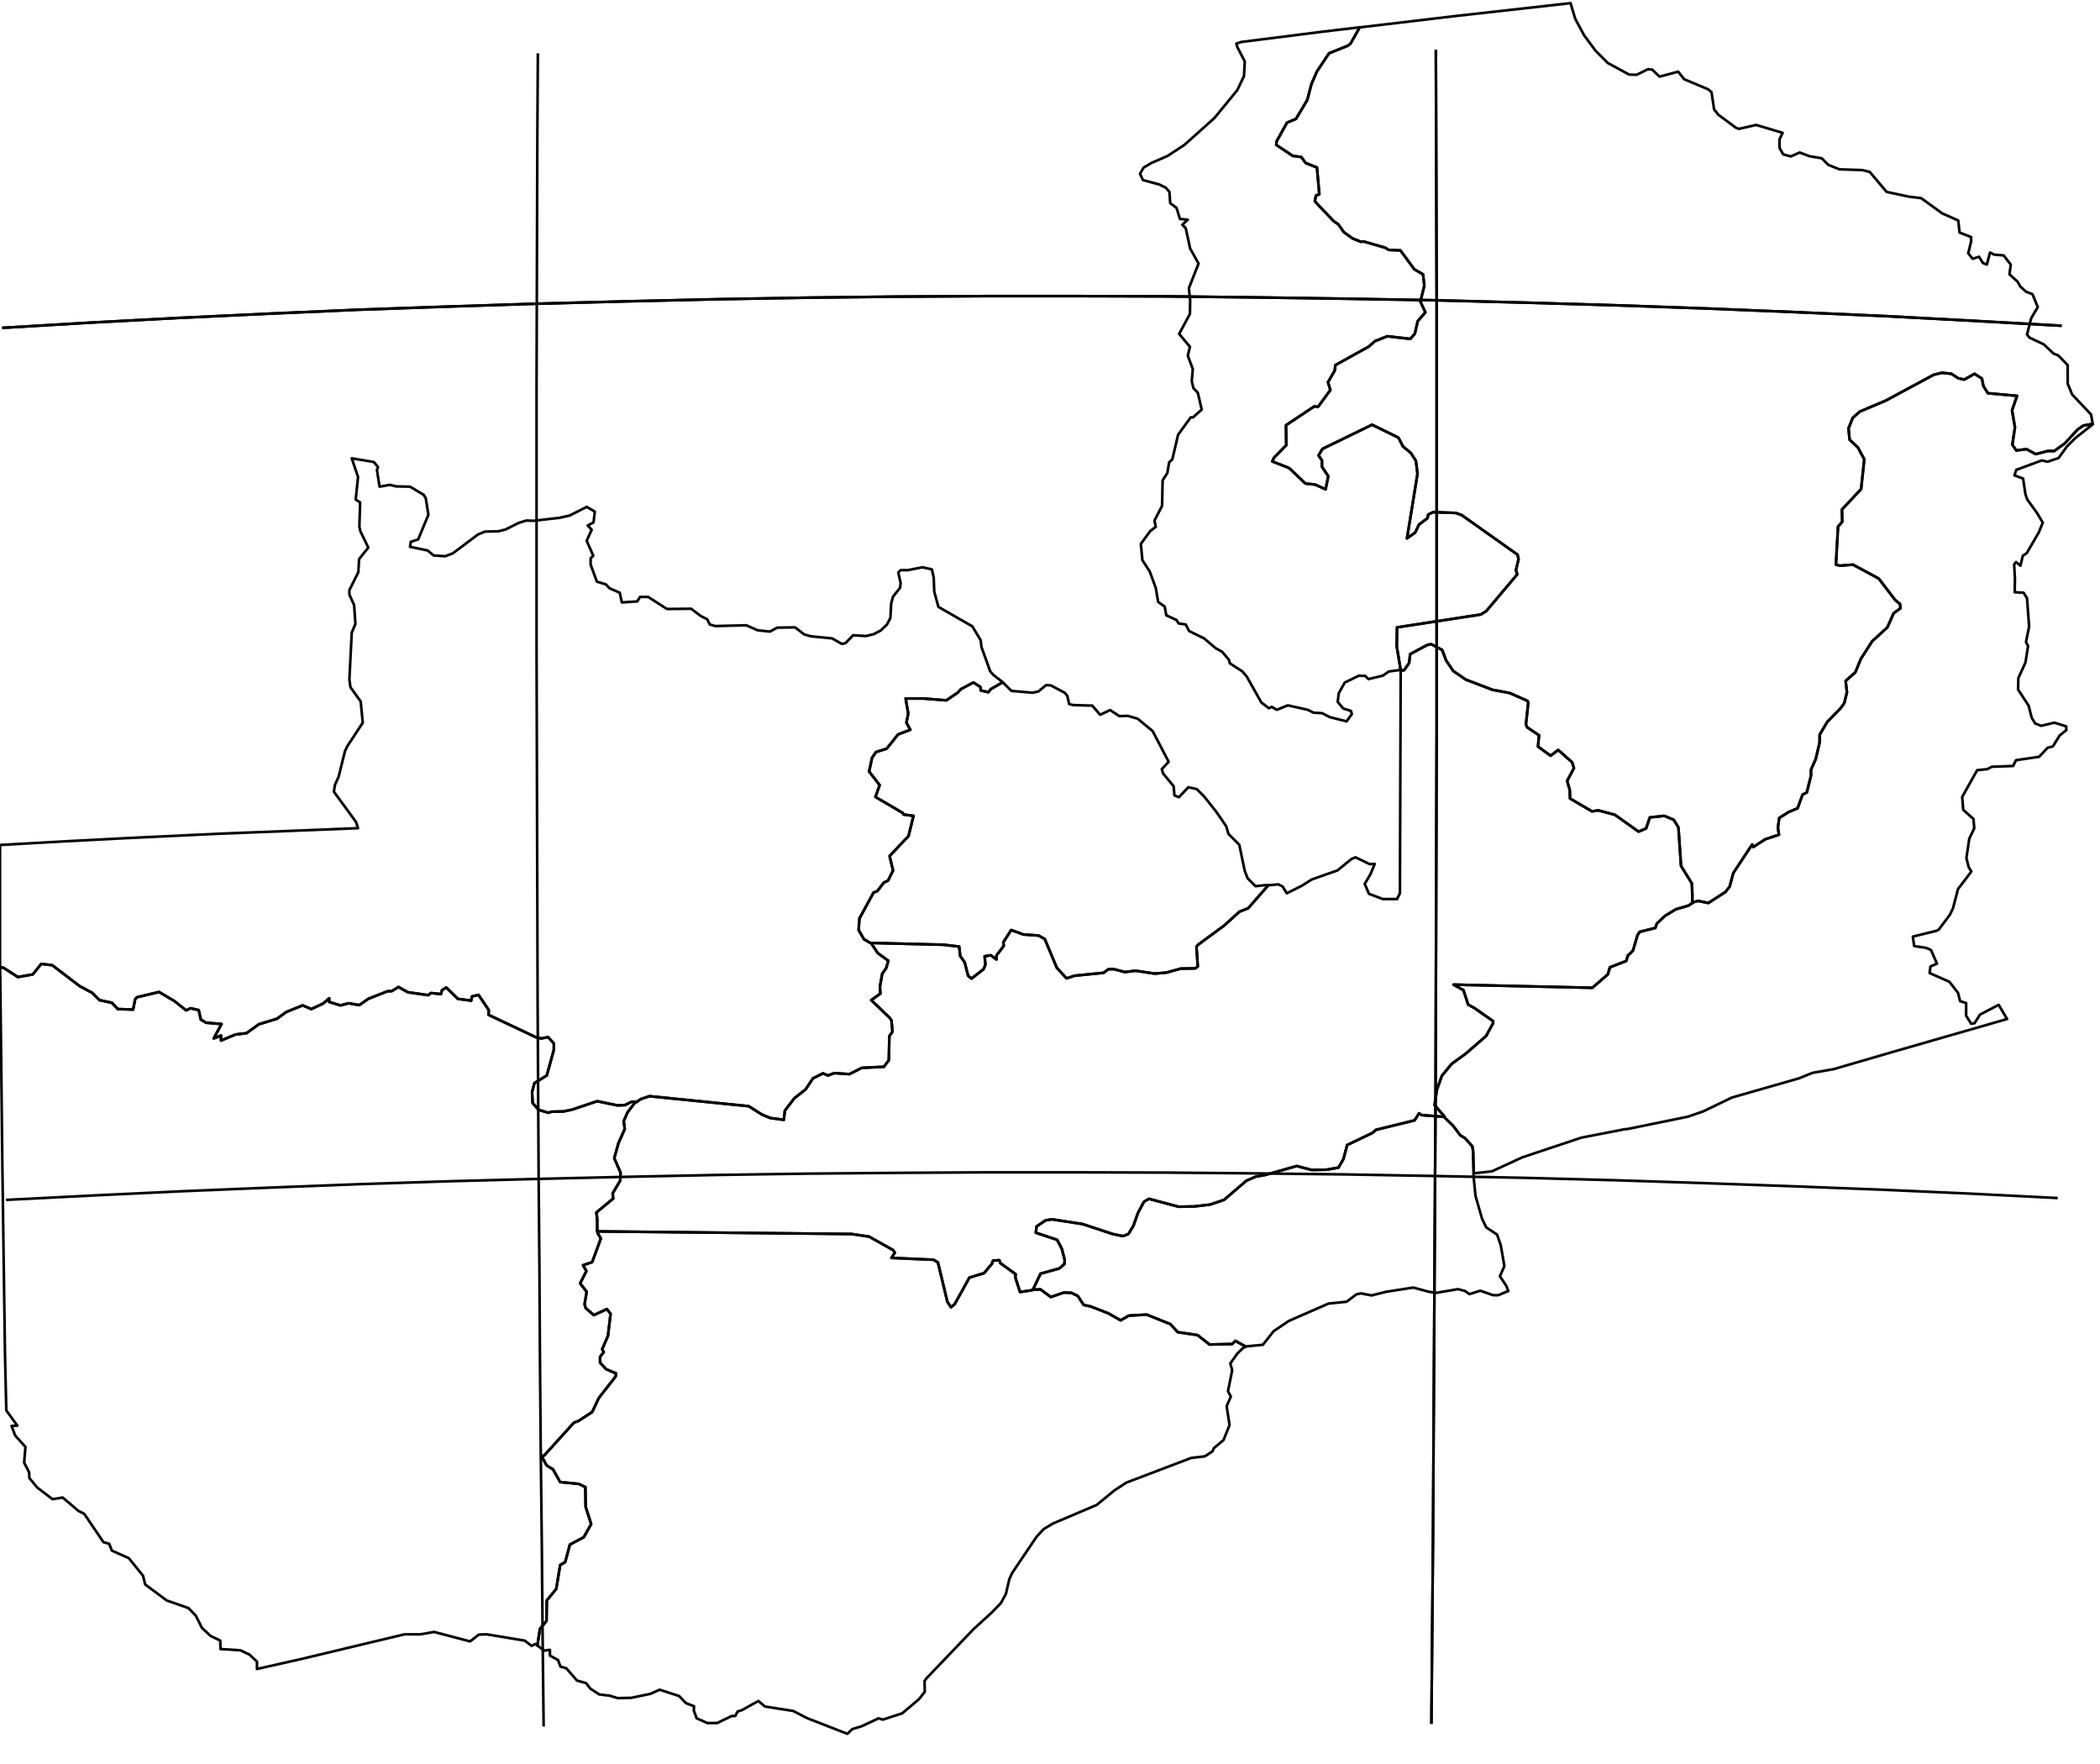 <?xml version="1.0" encoding="utf-8"?><!DOCTYPE svg  PUBLIC '-//W3C//DTD SVG 1.1//EN'  'http://www.w3.org/Graphics/SVG/1.1/DTD/svg11.dtd'><svg enable_background="new 0 0 800 672" height="672px" pretty_print="False" style="stroke-linejoin: round; stroke:#000; fill: none;" version="1.1" viewBox="0 0 800 672" width="800px" xmlns="http://www.w3.org/2000/svg" xmlns:xlink="http://www.w3.org/1999/xlink"><defs><style type="text/css"><![CDATA[path { fill-rule: evenodd; }]]></style></defs><g class="" id="zmb"><path d="M503.6,12.1L472.8,16.0L471.0,16.6L471.3,17.8L474.2,23.4L473.9,29.0L471.3,34.4L462.6,45.0L451.2,55.2L444.8,59.4L438.6,62.1L435.6,63.9L434.3,66.2L435.4,68.6L441.7,70.3L444.1,71.5L445.5,73.1L445.8,77.4L448.2,79.2L449.5,83.4L452.5,83.7L450.4,85.6L451.7,86.9L453.4,94.7L456.6,100.4L452.9,109.8L453.4,114.5L453.3,119.6L449.2,127.2L453.3,132.1L452.5,135.5L454.4,140.6L454.0,145.1L454.6,147.8L456.3,149.6L457.8,156.0L454.5,159.0L453.6,159.0L448.8,165.6L446.6,175.0L445.4,176.1L444.7,180.2L442.9,183.0L442.7,192.7L439.8,198.3L440.3,200.7L438.2,202.3L434.6,207.2L435.2,213.4L438.0,217.7L440.3,224.0L441.2,229.3L443.7,231.1L444.3,234.4L448.2,236.2L449.0,237.5L451.7,237.9L453.0,240.4L458.7,243.2L463.2,247.0L465.6,248.3L468.2,251.4L468.5,252.7L473.2,255.7L475.0,257.8L480.5,267.6L483.4,269.8L484.5,269.3L486.4,270.4L490.6,268.7L498.2,270.4L500.4,271.5L503.7,271.7L506.6,273.2L513.0,274.8L515.0,272.0L514.6,270.8L511.7,269.9L509.6,267.4L510.0,264.1L512.3,260.0L517.7,257.4L520.1,257.5L521.3,258.7L526.8,257.4L529.1,255.8L533.6,255.2L533.6,255.3L532.1,246.3L532.2,239.0L564.1,234.1L566.2,232.8L578.0,218.8L577.5,217.2L578.5,213.0L578.1,211.3L556.8,196.2L554.5,195.4L546.0,195.1L544.1,196.0L543.8,197.4L540.6,199.8L539.1,202.9L536.0,205.1L540.0,180.5L539.4,175.6L537.5,172.6L534.5,170.1L532.7,166.7L522.7,161.8L503.8,171.0L502.3,173.5L503.6,175.4L503.6,177.8L506.0,181.4L505.0,186.4L501.0,184.6L497.3,184.2L491.1,178.3L484.7,175.8L485.3,174.4L490.0,169.6L489.9,162.0L500.7,154.8L502.1,155.0L506.8,148.6L505.9,145.6L508.5,141.1L508.7,139.1L521.5,132.0L523.7,130.0L528.5,128.1L537.3,129.1L539.0,127.1L540.1,122.3L543.0,119.0L541.1,114.9L542.6,108.8L542.1,104.5L538.8,102.6L533.5,95.4L529.0,95.2L527.8,94.4L519.5,92.0L518.4,92.1L515.2,90.8L511.9,88.4L509.8,85.4L508.1,84.3L500.9,76.7L501.3,74.5L502.6,74.0L501.7,63.8L497.4,62.1L495.7,59.8L492.5,59.4L486.2,55.2L486.3,53.9L490.3,46.7L493.7,45.3L498.0,38.1L499.6,32.0L501.7,27.2L506.3,20.3L513.5,17.4L514.5,16.6L518.0,10.4L503.6,12.1Z " data-name="Luapula"/><path d="M518.0,10.4L514.5,16.6L513.5,17.4L506.3,20.3L501.7,27.2L499.6,32.0L498.0,38.1L493.7,45.3L490.3,46.7L486.3,53.9L486.2,55.2L492.5,59.4L495.7,59.8L497.4,62.1L501.7,63.8L502.6,74.0L501.3,74.5L500.9,76.7L508.1,84.3L509.8,85.4L511.9,88.4L515.2,90.8L518.4,92.1L519.5,92.0L527.8,94.4L529.0,95.2L533.5,95.4L538.8,102.6L542.1,104.5L542.6,108.8L541.1,114.9L543.0,119.0L540.1,122.3L539.0,127.1L537.3,129.1L528.5,128.1L523.7,130.0L521.5,132.0L508.7,139.1L508.5,141.1L505.9,145.6L506.8,148.6L502.1,155.0L500.7,154.8L489.9,162.0L490.0,169.6L485.3,174.4L484.7,175.8L491.1,178.3L497.3,184.2L501.0,184.6L505.0,186.4L506.0,181.4L503.6,177.8L503.6,175.4L502.3,173.5L503.8,171.0L522.7,161.8L532.7,166.7L534.5,170.1L537.5,172.6L539.4,175.6L540.0,180.5L536.0,205.1L539.1,202.9L540.6,199.8L543.8,197.4L544.1,196.0L546.0,195.1L554.5,195.4L556.8,196.2L578.1,211.3L578.5,213.0L577.5,217.2L578.0,218.8L566.2,232.8L564.1,234.1L532.2,239.0L532.1,246.3L533.6,255.3L533.6,255.5L534.9,255.3L536.8,252.6L537.2,249.2L543.7,245.7L545.2,245.4L549.4,247.6L550.9,251.6L553.6,255.6L558.4,258.9L568.6,262.8L575.1,264.0L581.9,267.0L582.2,267.7L581.3,276.0L581.8,277.1L586.3,280.1L585.9,284.4L590.7,287.9L593.6,285.7L598.9,290.4L599.6,292.6L597.0,297.5L598.0,300.9L598.1,304.2L606.5,309.1L608.8,308.7L615.2,310.4L624.2,316.8L627.1,315.6L628.5,311.4L634.0,310.8L637.6,312.3L639.4,315.2L640.4,329.9L644.5,336.5L644.7,340.7L644.7,344.0L645.4,343.6L646.9,343.2L650.8,344.0L657.3,339.8L658.9,337.8L660.3,332.6L667.5,321.7L667.9,322.7L672.5,319.7L677.7,318.0L677.3,315.3L677.8,311.6L681.3,309.4L684.8,307.9L686.7,302.7L688.3,301.9L689.9,295.5L689.9,293.2L691.7,289.2L693.2,282.8L693.2,279.9L696.1,275.0L701.2,269.8L702.6,267.8L703.6,263.7L703.1,259.4L706.8,256.1L708.9,251.0L713.2,244.3L719.0,239.0L721.4,233.6L724.0,231.7L723.8,230.1L722.0,228.6L715.7,220.4L705.9,215.1L700.9,215.5L699.4,215.1L700.2,200.6L701.8,198.8L701.7,194.1L709.0,186.3L710.2,175.0L707.8,170.5L704.6,167.5L704.2,163.2L705.8,159.2L708.5,156.8L718.4,152.6L736.6,142.8L739.8,142.0L743.4,142.4L746.0,144.1L748.3,144.6L752.2,142.4L755.0,144.2L755.6,147.1L757.3,149.8L768.4,150.8L766.5,156.3L767.6,162.8L766.6,169.4L768.1,171.6L772.0,171.1L775.5,173.0L780.2,171.8L782.6,171.8L786.6,168.9L791.5,163.6L793.7,162.1L797.2,161.5L797.1,160.8L796.6,157.9L789.4,150.3L787.7,146.2L787.7,139.1L784.1,135.4L782.3,134.7L778.6,131.2L773.1,128.6L772.2,127.4L773.8,121.2L776.3,117.0L774.3,112.1L771.8,111.1L769.6,109.1L768.6,107.3L765.5,104.5L766.0,100.8L763.3,97.3L759.7,97.0L758.1,96.2L756.9,100.8L755.4,100.2L753.9,97.8L751.5,98.6L749.8,96.5L750.9,92.0L750.9,90.3L746.5,88.6L746.0,84.0L739.9,81.3L731.9,75.5L727.1,74.9L718.7,73.1L712.3,65.5L709.5,64.8L700.7,64.5L696.5,62.8L694.0,60.3L689.3,59.5L685.6,58.1L682.2,59.6L679.3,58.8L677.9,56.3L677.9,53.1L679.1,50.6L669.0,47.6L662.4,49.1L661.2,48.6L654.6,43.7L653.0,41.7L652.0,35.1L650.7,34.0L641.6,30.2L639.3,27.3L632.2,29.2L629.4,26.5L627.7,26.4L623.5,28.5L620.6,28.4L612.5,24.0L607.9,19.4L603.5,13.5L600.1,7.2L598.3,1.2L555.4,6.0L519.1,10.3L518.0,10.4Z " data-name="Northern"/><path d="M533.6,255.6L533.3,340.3L532.2,342.5L526.8,342.5L521.5,340.5L519.9,336.7L522.1,333.0L523.7,329.1L521.8,329.2L516.4,326.6L514.9,327.2L509.5,331.6L499.8,335.0L495.8,337.5L490.2,340.3L488.6,337.7L487.0,336.9L483.7,337.2L483.2,337.2L475.5,346.0L472.2,347.3L466.2,352.7L456.4,359.9L455.8,360.7L456.3,368.2L455.3,368.9L449.8,369.0L444.4,370.5L439.9,370.9L432.6,369.8L428.5,370.3L424.3,369.2L422.3,369.2L420.4,370.6L409.4,371.7L406.3,372.7L402.6,368.7L398.0,357.7L395.6,356.4L389.9,356.0L385.2,354.3L382.2,359.0L382.4,360.3L379.6,364.0L379.6,365.5L377.4,363.9L375.1,364.3L375.4,367.5L374.7,369.2L370.1,372.8L368.8,371.7L367.5,366.6L365.8,364.2L365.4,360.6L359.4,359.9L331.5,359.2L332.0,359.5L334.4,363.1L338.4,366.0L337.6,368.8L336.1,370.9L335.2,375.9L335.4,378.5L331.9,381.0L339.0,387.8L339.6,388.7L340.0,393.0L338.8,394.7L338.6,403.9L336.7,406.4L328.3,406.8L323.6,409.2L317.9,408.8L315.4,409.7L313.5,408.9L309.7,410.8L306.9,415.0L302.6,418.4L299.0,423.1L298.6,426.6L293.4,425.9L290.3,424.6L285.2,421.4L247.4,417.6L244.1,418.7L242.5,419.8L242.0,419.9L239.1,423.7L237.6,427.1L238.0,430.1L235.6,435.5L234.0,441.2L236.4,446.7L236.3,449.7L233.4,454.6L233.6,456.6L227.2,461.9L227.5,464.4L227.5,469.1L324.4,470.1L331.1,471.1L340.2,476.2L340.9,477.2L339.6,479.2L355.6,479.9L357.3,480.9L360.9,495.9L362.3,498.0L363.7,496.8L369.3,486.7L374.9,485.0L377.9,481.4L378.3,480.2L380.7,480.1L381.1,481.2L386.9,485.4L386.8,486.7L388.6,492.2L393.2,491.5L393.5,491.3L396.4,485.2L403.6,483.2L405.5,481.5L405.6,480.0L404.5,475.7L402.7,472.3L394.6,469.6L394.9,467.2L398.3,464.9L400.7,464.5L412.4,466.3L423.9,470.1L427.8,470.9L429.9,470.1L431.8,466.9L433.5,462.1L435.8,457.8L437.7,456.7L449.0,459.7L454.9,459.6L460.9,458.9L466.3,457.1L474.8,449.8L478.5,448.2L482.0,447.6L494.0,444.2L499.7,445.7L505.3,445.6L509.9,444.8L511.8,441.5L513.2,436.2L522.8,431.6L524.2,430.4L538.9,426.8L540.6,424.1L541.6,424.8L546.8,425.2L550.3,425.5L550.0,425.0L546.5,421.0L547.4,415.1L549.3,409.8L553.0,405.3L558.5,401.3L566.1,394.7L568.8,389.8L568.8,389.0L561.8,384.1L559.3,382.7L557.5,377.2L553.7,375.1L606.6,376.3L612.5,371.2L613.3,368.5L619.5,366.1L620.2,363.9L620.4,363.8L622.1,362.1L623.8,356.3L624.6,355.0L630.6,353.5L631.2,351.8L634.3,348.9L638.4,346.4L643.2,345.0L644.7,344.0L644.7,340.7L644.5,336.5L640.4,329.9L639.4,315.2L637.6,312.3L634.0,310.8L628.5,311.4L627.1,315.6L624.2,316.8L615.2,310.4L608.8,308.7L606.5,309.1L598.1,304.2L598.0,300.9L597.0,297.5L599.6,292.6L598.9,290.4L593.6,285.7L590.7,287.9L585.9,284.4L586.3,280.1L581.8,277.1L581.3,276.0L582.2,267.7L581.9,267.0L575.1,264.0L568.6,262.8L558.4,258.9L553.6,255.6L550.9,251.6L549.4,247.6L545.2,245.4L543.7,245.7L537.2,249.2L536.8,252.6L534.9,255.3L533.6,255.5L533.6,255.6Z " data-name="Central"/><path d="M382.0,259.9L377.5,262.5L376.5,263.7L373.6,263.0L373.5,261.7L370.8,260.0L366.1,262.5L364.8,263.9L360.5,266.8L351.8,266.1L345.0,266.1L346.0,271.8L345.3,275.3L346.8,278.0L342.1,279.8L337.8,285.2L333.7,286.5L332.2,288.7L331.1,293.9L335.1,299.1L333.5,303.6L343.9,309.7L344.2,310.3L348.0,310.8L346.1,318.5L338.9,326.1L340.2,331.6L338.3,335.5L336.7,336.2L334.2,339.5L332.8,340.0L327.4,349.9L327.1,354.3L329.1,357.8L331.5,359.2L359.4,359.9L365.4,360.6L365.8,364.2L367.5,366.6L368.8,371.7L370.1,372.8L374.7,369.2L375.4,367.5L375.1,364.3L377.4,363.9L379.6,365.5L379.6,364.0L382.4,360.3L382.2,359.0L385.2,354.3L389.9,356.0L395.6,356.4L398.0,357.7L402.6,368.7L406.3,372.7L409.4,371.7L420.4,370.6L422.3,369.2L424.3,369.2L428.5,370.3L432.6,369.8L439.9,370.9L444.4,370.5L449.8,369.0L455.3,368.9L456.3,368.2L455.8,360.7L456.4,359.9L466.2,352.7L472.2,347.3L475.5,346.0L483.2,337.2L481.9,337.2L478.3,337.6L475.3,334.6L474.2,331.8L472.1,321.8L468.0,317.7L467.1,314.7L463.3,309.2L458.7,303.4L455.9,300.6L452.7,299.9L449.1,303.7L447.4,303.0L447.1,299.5L443.1,294.7L442.6,293.0L445.2,290.2L439.1,278.5L433.4,273.8L429.6,272.7L426.4,272.8L422.9,270.5L419.1,272.3L416.1,268.8L408.8,268.6L407.3,268.2L406.6,265.1L405.6,263.9L400.3,261.1L398.5,261.0L395.6,263.4L393.4,263.9L385.3,263.2L382.3,260.2L382.0,259.9Z " data-name="Copperbelt"/><path d="M797.2,161.7L790.7,166.8L787.4,170.1L784.2,174.5L780.0,175.9L777.8,175.4L768.1,179.0L767.4,181.1L770.7,182.3L771.6,188.3L772.3,190.3L776.0,195.4L778.2,199.1L776.7,202.8L772.1,210.7L770.6,211.7L769.7,215.5L768.0,214.1L767.3,215.0L767.6,220.6L767.5,225.6L770.9,225.8L772.2,227.9L773.0,238.7L771.8,244.6L772.6,246.1L771.6,252.4L768.9,258.3L768.8,262.7L772.8,268.8L774.0,273.5L775.3,275.6L777.6,276.5L782.6,275.3L787.1,276.7L787.2,278.1L784.6,280.2L782.1,284.3L780.0,284.9L776.8,288.3L768.0,289.6L766.9,291.8L758.8,292.1L757.1,293.0L753.2,293.4L747.5,303.6L747.9,308.5L751.8,312.0L752.1,315.5L750.2,319.5L749.1,326.9L750.0,330.4L751.0,332.0L745.9,338.7L744.0,346.0L742.8,348.5L738.6,354.1L737.7,354.6L728.7,356.8L729.2,360.4L733.8,361.1L735.6,361.9L737.9,367.1L735.4,368.2L735.1,370.7L742.6,374.0L745.9,378.2L746.7,381.4L749.0,382.1L749.0,386.9L750.9,390.0L752.2,389.8L754.3,386.5L761.4,382.8L764.6,388.2L722.2,400.4L698.5,407.3L690.5,408.7L685.3,410.8L659.8,418.1L648.8,423.4L643.0,425.4L620.0,430.1L618.8,430.2L602.4,433.4L579.9,440.9L568.4,446.2L561.4,447.0L561.4,447.0L561.2,438.7L560.9,436.7L558.1,433.6L556.3,432.5L553.6,428.9L550.6,426.0L550.3,425.5L550.0,425.0L546.5,421.0L547.4,415.1L549.3,409.8L553.0,405.3L558.5,401.3L566.1,394.7L568.8,389.8L568.8,389.0L561.8,384.1L559.3,382.7L557.5,377.2L553.7,375.1L606.6,376.3L612.5,371.2L613.3,368.5L619.5,366.1L620.2,363.9L620.4,363.8L620.1,364.0L620.6,363.6L620.4,363.8L622.1,362.1L623.8,356.3L624.6,355.0L630.6,353.5L631.2,351.8L634.3,348.9L638.4,346.4L643.2,345.0L644.7,344.0L645.4,343.6L646.9,343.2L650.8,344.0L657.3,339.8L658.9,337.8L660.3,332.6L667.5,321.7L667.9,322.7L672.5,319.7L677.7,318.0L677.3,315.3L677.8,311.6L681.3,309.4L684.8,307.9L686.7,302.7L688.3,301.9L689.9,295.5L689.9,293.2L691.7,289.2L693.2,282.8L693.2,279.9L696.1,275.0L701.2,269.8L702.6,267.8L703.6,263.7L703.1,259.4L706.8,256.1L708.9,251.0L713.2,244.3L719.0,239.0L721.4,233.6L724.0,231.7L723.8,230.1L722.0,228.6L715.7,220.4L705.9,215.1L700.9,215.5L699.4,215.1L700.2,200.6L701.8,198.8L701.7,194.1L709.0,186.3L710.2,175.0L707.8,170.5L704.6,167.5L704.2,163.2L705.8,159.2L708.5,156.8L718.4,152.6L736.6,142.8L739.8,142.0L743.4,142.4L746.0,144.1L748.3,144.6L752.2,142.4L755.0,144.2L755.6,147.1L757.3,149.8L768.4,150.8L766.5,156.3L767.6,162.8L766.6,169.4L768.1,171.6L772.0,171.1L775.5,173.0L780.2,171.8L782.6,171.8L786.6,168.9L791.5,163.6L793.7,162.1L797.2,161.5L797.2,161.7Z " data-name="Eastern"/><path d="M546.8,425.2L541.6,424.8L540.6,424.1L538.9,426.8L524.2,430.4L522.8,431.6L513.2,436.2L511.8,441.5L509.9,444.8L505.3,445.6L499.7,445.7L494.0,444.2L482.0,447.6L478.5,448.2L474.8,449.8L466.3,457.1L460.9,458.9L454.9,459.6L449.0,459.7L437.7,456.7L435.8,457.8L433.5,462.1L431.8,466.9L429.9,470.1L427.8,470.9L423.9,470.1L412.4,466.3L400.7,464.5L398.3,464.9L394.9,467.2L394.6,469.6L402.7,472.3L404.5,475.7L405.6,480.0L405.5,481.5L403.6,483.2L396.4,485.2L393.5,491.3L396.4,491.2L400.3,494.1L405.3,492.4L408.1,492.5L410.6,493.7L412.8,497.1L415.5,497.7L422.2,500.3L426.9,503.0L430.0,501.2L436.8,500.8L445.8,504.4L448.7,507.5L456.2,508.6L460.8,512.2L469.4,512.0L470.6,510.8L474.6,513.0L474.9,512.9L481.1,512.3L485.2,507.1L491.0,503.2L506.1,496.6L513.0,495.9L516.7,493.1L518.4,492.7L522.5,493.5L528.1,492.1L538.4,490.5L544.3,492.1L547.2,492.5L555.4,491.1L558.1,491.8L559.8,493.0L563.9,491.7L568.8,493.4L570.8,493.4L574.6,491.8L573.8,489.8L571.4,486.2L573.1,482.3L571.7,474.3L570.3,470.3L566.2,467.6L564.6,464.3L562.1,455.6L561.3,447.5L561.4,447.0L561.2,438.7L560.9,436.7L558.1,433.6L556.3,432.5L553.6,428.9L550.6,426.0L550.3,425.5L546.8,425.2Z " data-name="Lusaka"/><path d="M0.0,368.5L1.2,368.6L6.8,372.2L12.5,371.2L15.7,367.2L19.9,367.7L30.4,375.7L35.1,378.2L37.9,381.0L42.6,382.0L44.9,384.4L50.7,384.6L51.5,380.6L52.2,379.9L60.6,377.9L66.5,381.4L70.9,384.9L72.6,384.1L75.7,384.8L76.5,388.4L78.5,389.6L84.4,390.1L81.4,395.6L84.2,394.5L84.2,396.4L89.7,394.1L93.9,393.6L98.6,390.2L105.5,388.1L109.1,385.5L115.3,383.0L118.6,384.4L123.1,382.3L125.4,380.3L125.4,381.7L129.7,383.0L132.8,382.2L136.9,382.9L140.3,380.5L147.7,377.6L149.2,377.6L151.8,376.0L155.4,378.0L163.1,379.1L164.2,378.3L168.0,378.7L168.4,377.2L170.0,376.2L174.4,380.5L179.5,381.2L179.8,379.6L182.3,379.0L186.2,384.8L186.1,386.6L204.3,395.2L206.2,395.6L208.8,395.1L211.0,397.5L211.0,399.9L208.3,409.7L203.6,412.6L202.7,416.0L202.9,420.2L205.2,422.8L208.9,423.9L210.2,423.5L214.7,423.4L218.0,422.7L227.5,419.5L235.2,421.1L238.0,421.0L240.7,419.7L242.5,419.8L244.1,418.7L247.4,417.6L285.2,421.4L290.3,424.6L293.4,425.9L298.6,426.6L299.0,423.1L302.6,418.4L306.9,415.0L309.7,410.8L313.5,408.9L315.4,409.7L317.9,408.8L323.6,409.2L328.3,406.8L336.7,406.4L338.6,403.9L338.8,394.7L340.0,393.0L339.6,388.7L339.0,387.8L331.9,381.0L335.4,378.5L335.2,375.9L336.1,370.9L337.6,368.8L338.4,366.0L334.4,363.1L332.0,359.5L331.5,359.2L329.1,357.8L327.1,354.3L327.4,349.9L332.8,340.0L334.2,339.5L336.7,336.2L338.3,335.5L340.2,331.6L338.9,326.1L346.1,318.5L348.0,310.8L344.2,310.3L343.9,309.7L333.5,303.6L335.1,299.1L331.1,293.9L332.2,288.7L333.7,286.5L337.8,285.2L342.1,279.8L346.8,278.0L345.3,275.3L346.0,271.8L345.0,266.1L351.8,266.1L360.5,266.8L364.8,263.9L366.1,262.5L370.8,260.0L373.5,261.7L373.6,263.0L376.5,263.7L377.5,262.5L382.0,259.9L378.3,257.0L377.2,255.7L373.9,246.5L373.6,243.9L370.4,238.6L357.5,231.2L355.9,225.4L355.7,220.0L355.0,216.9L351.4,216.1L345.9,217.2L343.1,217.2L342.2,218.1L343.1,222.1L342.9,223.9L340.2,227.3L339.5,229.9L339.2,235.4L337.9,237.9L335.5,240.2L332.8,241.6L329.9,242.3L325.0,242.0L322.1,245.0L320.7,245.3L317.0,243.2L308.9,242.4L306.4,241.7L302.9,239.0L296.1,239.1L293.3,240.6L288.6,240.1L284.3,238.2L272.5,238.5L270.4,237.9L269.4,235.9L267.0,234.7L263.3,231.9L254.1,232.0L246.9,227.4L243.8,227.4L242.8,229.1L236.9,229.5L236.1,225.8L232.2,224.1L230.8,222.6L227.4,221.6L225.0,215.1L225.0,212.7L226.0,211.7L223.5,206.0L225.4,201.8L223.9,200.2L226.1,199.0L226.6,194.9L223.5,193.1L217.0,196.4L212.9,197.3L203.1,198.4L200.5,198.3L197.6,199.2L192.6,201.7L189.9,202.4L184.8,202.5L182.1,203.6L172.5,210.8L169.6,211.9L165.2,211.6L162.9,209.7L156.2,208.3L156.5,206.4L159.3,205.5L163.2,196.1L162.2,189.8L161.4,188.5L156.2,185.4L151.0,185.3L148.5,184.7L144.6,185.4L143.6,179.1L144.0,177.9L142.4,176.0L134.0,174.6L136.4,181.7L135.5,190.3L137.2,191.4L136.9,200.7L137.3,202.4L140.3,208.6L136.8,213.0L136.5,218.0L133.1,224.8L133.1,226.5L134.9,230.5L135.4,237.7L134.0,241.0L133.1,258.9L133.5,261.8L137.4,267.2L138.2,275.3L132.3,284.3L131.4,286.2L129.0,295.9L127.6,299.0L127.2,301.6L135.6,313.1L136.4,315.5L108.9,316.6L83.6,317.6L49.9,319.2L24.8,320.5L0.0,321.9L0.0,366.3L0.0,368.5Z " data-name="North-Western"/><path d="M227.5,469.1L227.8,470.0L228.9,471.8L225.6,480.8L222.1,482.0L223.4,484.2L221.0,488.9L223.5,492.1L222.7,496.8L223.1,498.3L226.2,501.0L231.2,498.7L232.6,500.5L231.6,508.9L229.4,514.0L230.0,515.1L228.6,516.9L228.6,519.1L230.9,521.6L234.7,523.2L234.5,524.4L228.1,532.6L225.6,537.9L220.4,541.3L218.6,542.0L207.3,554.5L206.3,554.7L208.2,558.2L210.7,559.8L213.4,564.6L220.5,565.3L223.0,566.5L223.1,574.0L225.2,580.6L222.4,585.6L217.1,588.4L215.3,595.1L213.4,596.2L211.9,605.3L208.3,609.7L208.2,617.5L205.7,620.5L204.7,626.9L204.8,626.9L207.3,628.8L209.5,628.5L209.5,630.7L212.6,632.4L213.5,634.9L215.7,635.5L219.8,640.2L223.3,641.2L224.9,643.3L228.3,645.5L232.4,646.0L235.3,646.9L240.4,646.8L247.7,645.3L251.3,643.7L258.7,646.1L261.3,648.8L264.4,650.0L264.3,651.6L265.4,654.6L269.5,656.4L273.2,656.4L278.8,653.7L280.1,653.7L281.0,652.0L282.6,651.5L288.9,648.0L291.4,650.1L302.2,651.8L307.4,654.5L322.8,660.5L324.7,658.7L328.3,657.6L334.7,654.6L336.3,655.1L343.7,652.7L350.1,647.3L352.3,644.5L352.2,640.4L352.9,639.4L370.8,620.7L377.7,614.4L381.3,610.7L383.2,607.2L384.5,601.6L385.6,599.2L394.9,585.4L397.6,582.5L401.1,580.4L417.8,573.3L424.5,567.8L429.1,564.8L453.8,555.4L459.0,554.8L461.9,552.9L462.4,551.7L466.1,548.6L468.4,542.9L467.3,535.7L468.9,532.0L467.8,530.0L469.4,522.0L468.7,519.4L471.4,515.6L473.6,513.5L474.6,513.0L470.6,510.8L469.4,512.0L460.8,512.2L456.2,508.6L448.7,507.5L445.8,504.4L436.8,500.8L430.0,501.2L426.9,503.0L422.2,500.3L415.5,497.7L412.8,497.1L410.6,493.7L408.1,492.5L405.3,492.4L400.3,494.1L396.4,491.2L393.5,491.3L393.2,491.5L388.6,492.2L386.8,486.7L386.9,485.4L381.1,481.2L380.7,480.1L378.3,480.2L377.9,481.4L374.9,485.0L369.3,486.7L363.7,496.8L362.3,498.0L360.9,495.9L357.3,480.9L355.6,479.9L339.6,479.2L340.9,477.2L340.2,476.2L331.1,471.1L324.4,470.1L227.5,469.1Z " data-name="Southern"/><path d="M0.1,372.5L0.9,444.2L1.9,515.8L2.4,537.3L6.6,543.1L4.4,543.2L5.8,546.9L9.7,551.2L9.2,557.2L11.1,560.9L11.2,563.1L14.2,566.7L20.0,571.1L23.9,570.5L29.9,575.6L32.1,576.7L39.4,587.5L41.6,588.1L42.6,590.7L49.1,593.6L54.5,600.3L55.3,603.6L63.5,609.7L71.8,612.6L74.6,615.5L76.9,620.1L80.2,623.2L83.9,625.0L84.0,628.2L91.6,628.7L95.0,630.3L97.9,633.0L97.9,635.8L114.8,632.0L154.1,622.6L160.1,622.6L165.4,621.7L179.1,625.3L182.4,622.7L185.4,622.6L199.9,625.0L202.5,627.0L203.9,626.3L204.7,626.9L205.7,620.5L208.2,617.5L208.3,609.7L211.9,605.3L213.4,596.2L215.3,595.1L217.1,588.4L222.4,585.6L225.2,580.6L223.1,574.0L223.0,566.5L220.5,565.3L213.4,564.6L210.7,559.8L208.2,558.2L206.3,554.7L207.3,554.5L218.6,542.0L220.4,541.3L225.6,537.9L228.1,532.6L234.5,524.4L234.7,523.2L230.9,521.6L228.6,519.1L228.6,516.9L230.0,515.1L229.4,514.0L231.6,508.9L232.6,500.5L231.2,498.7L226.2,501.0L223.1,498.3L222.7,496.8L223.5,492.1L221.0,488.9L223.4,484.2L222.1,482.0L225.6,480.8L228.9,471.8L227.8,470.0L227.5,469.1L227.5,464.4L227.2,461.9L233.6,456.6L233.4,454.6L236.3,449.7L236.4,446.7L234.0,441.2L235.6,435.5L238.0,430.1L237.6,427.1L239.1,423.7L242.0,419.9L242.5,419.8L240.7,419.7L238.0,421.0L235.2,421.1L227.5,419.5L218.0,422.7L214.7,423.4L210.2,423.5L208.9,423.9L205.2,422.8L202.9,420.2L202.7,416.0L203.6,412.6L208.3,409.7L211.0,399.9L211.0,397.5L208.8,395.1L206.2,395.6L204.3,395.2L186.1,386.6L186.2,384.8L182.3,379.0L179.8,379.6L179.5,381.2L174.4,380.5L170.0,376.2L168.4,377.2L168.0,378.7L164.2,378.3L163.1,379.1L155.4,378.0L151.8,376.0L149.2,377.6L147.7,377.6L140.3,380.5L136.9,382.9L132.8,382.2L129.7,383.0L125.4,381.7L125.4,380.3L123.1,382.3L118.6,384.4L115.3,383.0L109.1,385.5L105.5,388.1L98.6,390.2L93.9,393.6L89.7,394.1L84.2,396.4L84.2,394.5L81.4,395.6L84.4,390.1L78.5,389.6L76.5,388.4L75.7,384.8L72.6,384.1L70.9,384.9L66.5,381.4L60.6,377.9L52.2,379.9L51.5,380.6L50.7,384.6L44.9,384.4L42.6,382.0L37.9,381.0L35.1,378.2L30.4,375.7L19.9,367.7L15.7,367.2L12.5,371.2L6.8,372.2L1.2,368.6L0.0,368.5L0.1,372.5Z " data-name="Western"/></g><g class="" id="graticule"><path d="M0.8,124.9L34.6,122.9L68.4,121.1L102.3,119.5L136.3,118.0L170.4,116.8L204.5,115.7L238.7,114.8L272.9,114.0L307.2,113.4L341.5,113.0L375.8,112.8L410.1,112.8L444.4,112.9L478.7,113.3L513.0,113.8L547.3,114.4L581.5,115.3L615.6,116.3L649.7,117.5L683.8,118.9L717.7,120.4L751.6,122.2L785.4,124.1 "/><path d="M2.3,457.1L35.9,455.4L69.6,453.8L103.4,452.4L137.3,451.1L171.2,450.0L205.2,449.1L239.3,448.3L273.4,447.6L307.5,447.1L341.7,446.8L375.9,446.6L410.1,446.6L444.3,446.7L478.4,447.0L512.6,447.4L546.7,448.0L580.8,448.7L614.8,449.6L648.8,450.7L682.7,451.9L716.5,453.2L750.3,454.7L783.9,456.4 "/><path d="M207.1,657.7L206.7,622.6L206.4,587.6L206.0,552.8L205.7,518.1L205.5,483.5L205.2,449.1L205.0,414.8L204.8,380.8L204.7,346.9L204.6,313.2L204.5,279.7L204.4,246.4L204.4,213.4L204.4,180.6L204.4,148.0L204.5,115.7L204.6,83.6L204.7,51.8L204.9,20.3 "/><path d="M545.3,656.7L545.6,621.6L545.9,586.6L546.1,551.7L546.3,517.0L546.5,482.4L546.7,448.0L546.9,413.7L547.0,379.6L547.1,345.7L547.2,312.0L547.3,278.5L547.3,245.2L547.3,212.2L547.3,179.4L547.3,146.8L547.3,114.4L547.2,82.3L547.1,50.5L547.0,19.0 "/></g><g class="" id="graticule_1"><path d="M0.8,124.9L34.6,122.9L68.4,121.1L102.3,119.5L136.3,118.0L170.4,116.8L204.5,115.7L238.7,114.8L272.9,114.0L307.2,113.4L341.5,113.0L375.8,112.8L410.1,112.8L444.4,112.9L478.7,113.3L513.0,113.8L547.3,114.4L581.5,115.3L615.6,116.3L649.7,117.5L683.8,118.9L717.7,120.4L751.6,122.2L785.4,124.1 "/><path d="M545.3,656.7L545.6,621.6L545.9,586.6L546.1,551.7L546.3,517.0L546.5,482.4L546.7,448.0L546.9,413.7L547.0,379.6L547.1,345.7L547.2,312.0L547.3,278.5L547.3,245.2L547.3,212.2L547.3,179.4L547.3,146.8L547.3,114.4L547.2,82.3L547.1,50.5L547.0,19.0 "/></g></svg>